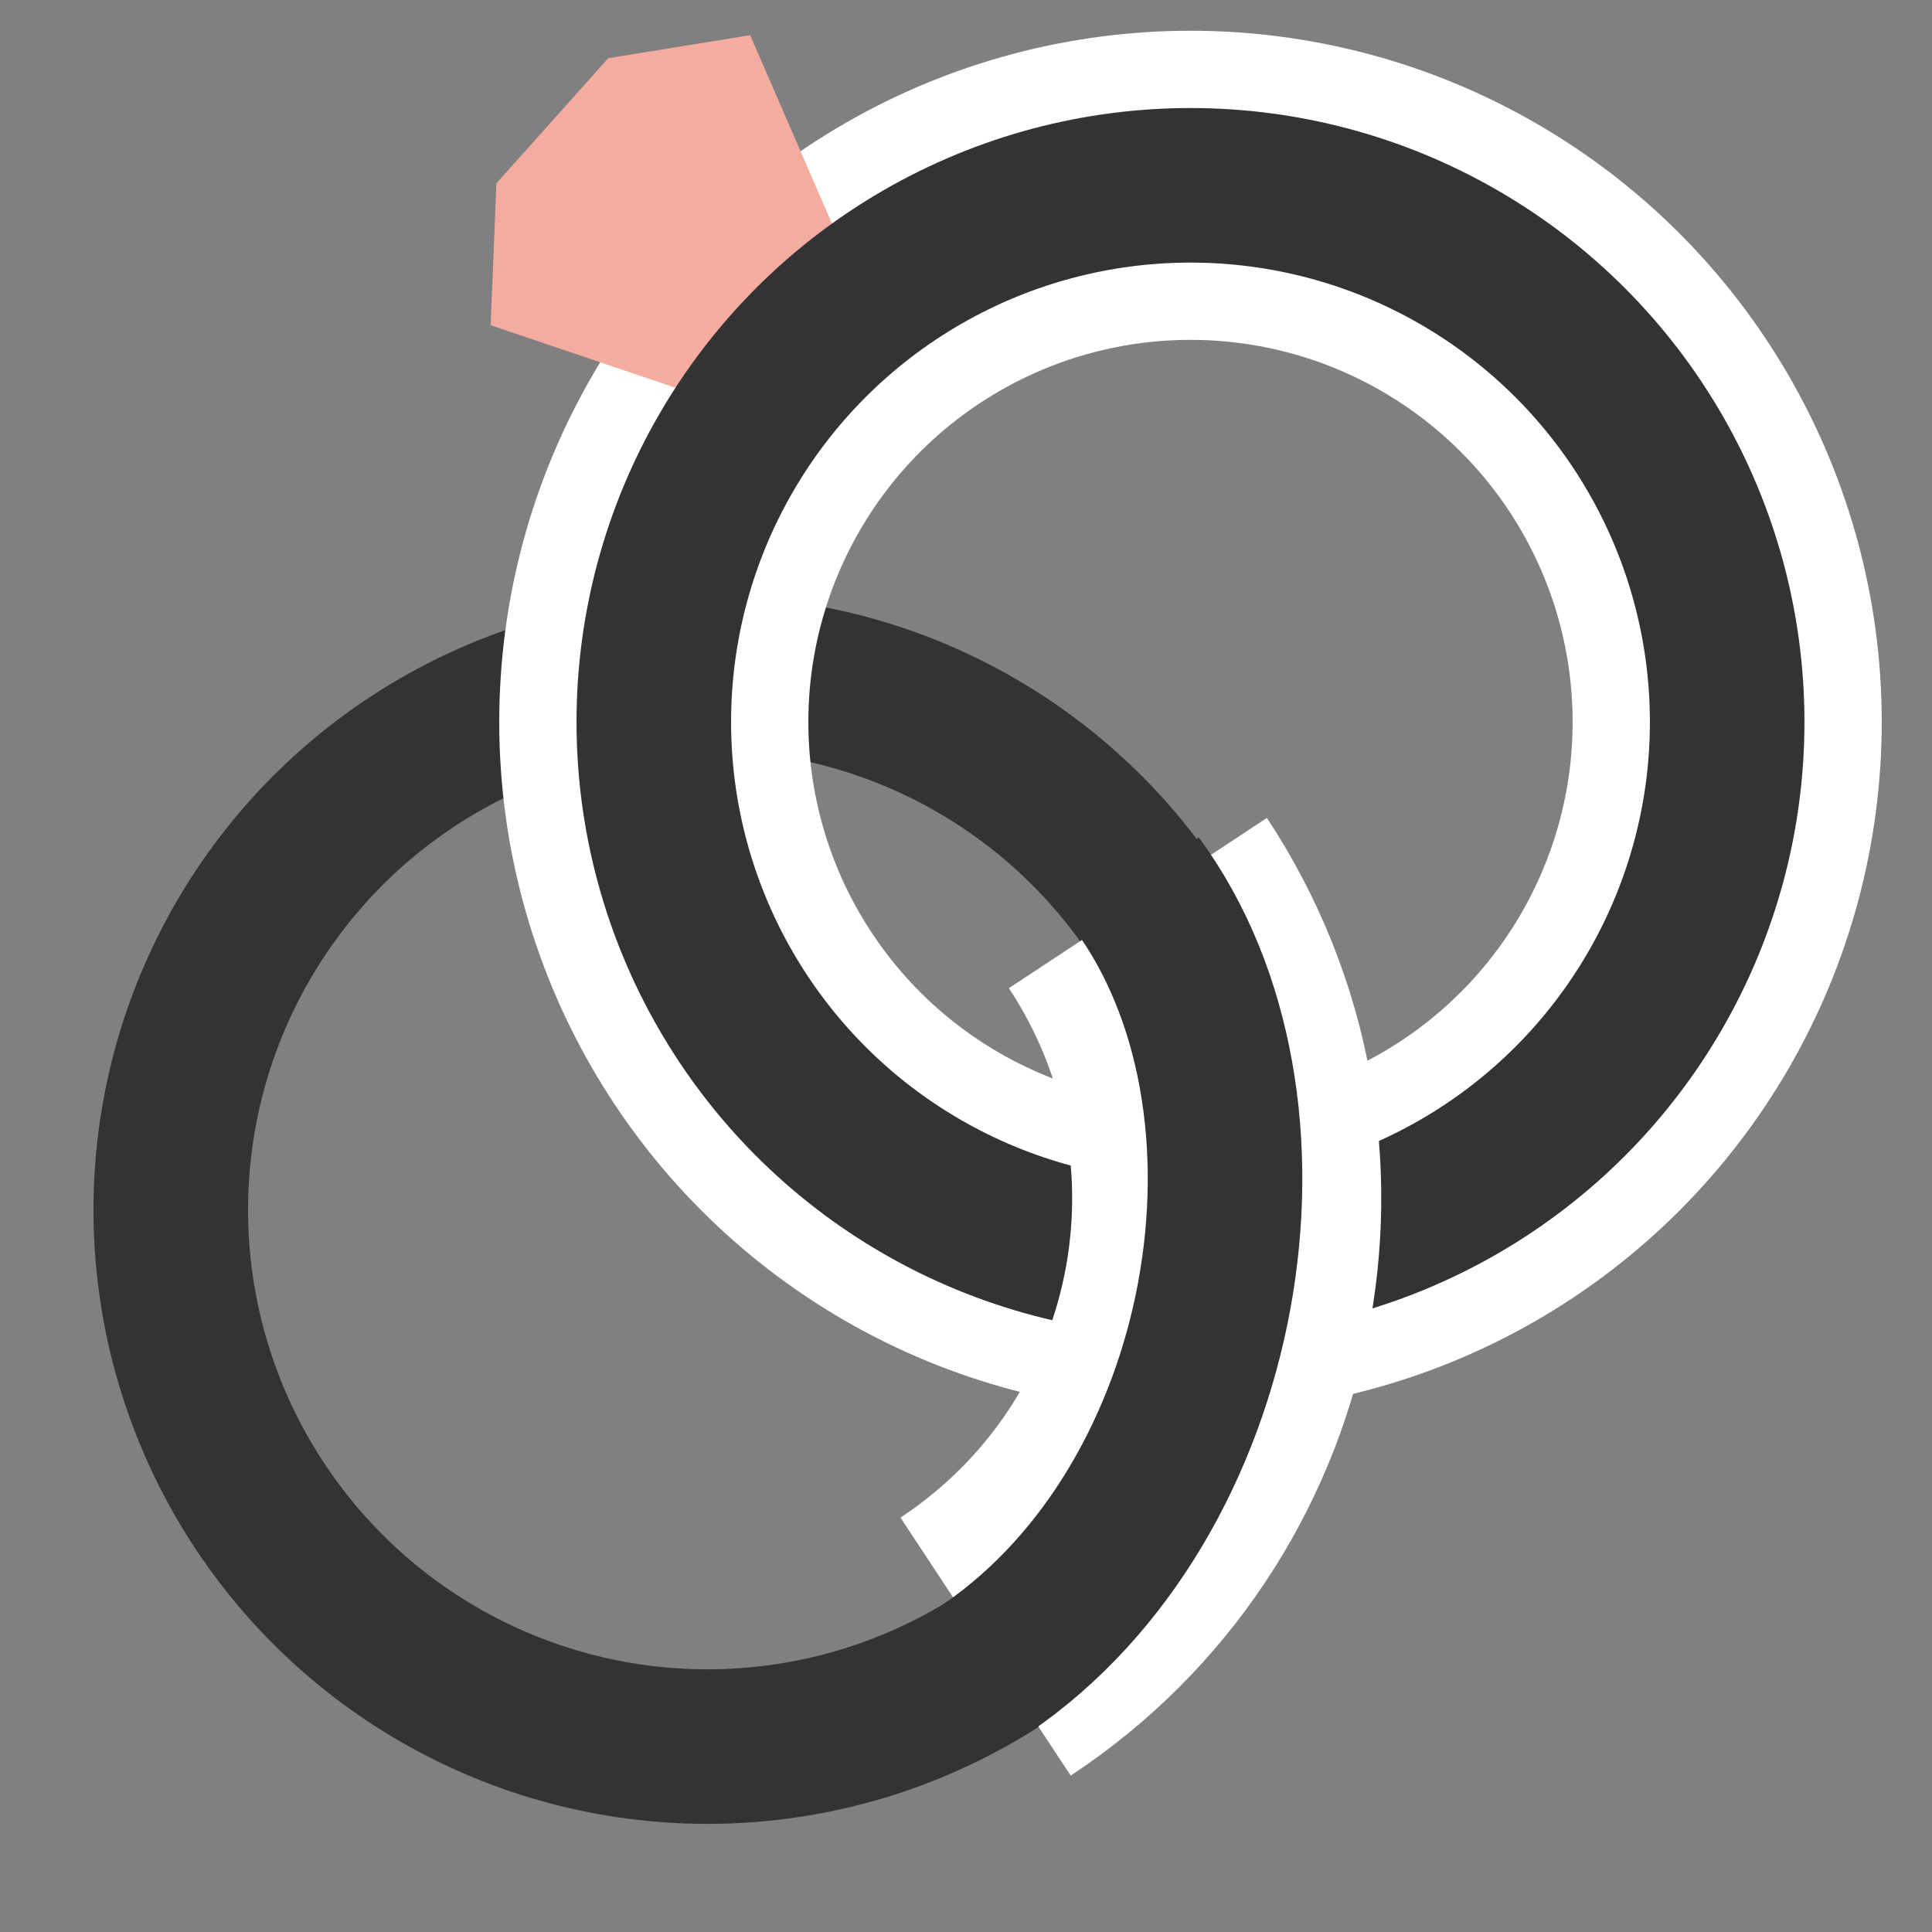 <?xml version="1.0" encoding="UTF-8" standalone="no"?>
<!-- Created with Inkscape (http://www.inkscape.org/) -->

<svg
   xmlns:dc="http://purl.org/dc/elements/1.1/"
   xmlns:cc="http://creativecommons.org/ns#"
   xmlns:rdf="http://www.w3.org/1999/02/22-rdf-syntax-ns#"
   xmlns:svg="http://www.w3.org/2000/svg"
   xmlns="http://www.w3.org/2000/svg"
   xmlns:sodipodi="http://sodipodi.sourceforge.net/DTD/sodipodi-0.dtd"
   xmlns:inkscape="http://www.inkscape.org/namespaces/inkscape"
   width="200"
   height="200"
   viewBox="0 0 200 200"
   id="svg2"
   version="1.1"
   inkscape:version="0.91 r13725"
   sodipodi:docname="wedding_rings.svg">
  <rect x="0" y="0" width="200" height="200" fill="#808080" stroke="none"/>
  <defs
     id="defs4">
    <clipPath
       clipPathUnits="userSpaceOnUse"
       id="clipPath4402">
      <path
         sodipodi:nodetypes="cccccccccccccccccccccccccccccccccccccccccccccccccccccccccccccccccccccccccccccccccccccccccccccccccccccccccccccccccccccccccccccccccccccccccccccccccccccccccc"
         inkscape:connector-curvature="0"
         id="path4404"
         d="m 68.589,915.502 4.313,3.177 7.362,-3.671 -0.243,-3.284 -9.837,-5.915 -4.004,-12.93 12.703,-5.502 1.173,-0.689 -2.548,-12.187 -4.234,-2.512 0.061,-3.354 2.57,-0.117 4.381,2.98 13.961,-4.076 1.013,-6.795 2.028,-1.668 2.157,2.311 -0.377,5.932 14.975,9.479 2.194,-2.376 3.685,0.718 -1.218,3.761 -3.42,1.029 -2.647,7.809 -1.271,1.725 13.696,6.097 -4.781,8.899 -11.613,7.636 1.755,4.931 5.262,4.007 5.62,-1.404 0.637,-13.687 7.061,-7.398 10.686,7.569 3.302,-3.015 -0.267,-6.39 2.38,-1.423 2.188,2.012 1.007,4.956 13.499,8.17 5.863,-3.443 3.311,2.088 -2.424,2.828 -5.086,1.085 -1.05,14.974 5.092,2.369 0.696,4.767 -3.404,-0.114 -4.446,-2.974 -4.194,3.542 -1.277,13.476 -10.725,0.264 -9.652,-6.625 -4.002,3.927 0.084,5.607 3.965,4.252 9.533,-4.511 11.282,3.653 -0.044,11.501 7.998,3.896 4.154,-2.929 3.473,1.006 -2.602,4.737 -3.594,1.567 -0.686,15.685 5.578,3.381 0.948,4.019 -3.025,1.264 -5.566,-3.753 -14.262,7.016 -0.536,5.224 -2.27,1.877 -3.201,-2.58 1.323,-5.088 -5.305,-6.347 -11.901,7.424 -8.374,-9.104 -0.126,-11.574 -4.184,-0.643 -4.555,1.968 -1.815,4.873 8.641,6.471 4.312,10.989 -12.253,5.677 1.325,8.739 3.975,2.385 0.127,2.687 -3.155,1.17 -2.739,-2.905 -14.473,7.303 0.884,5.24 -1.97,3.158 -2.468,-3.303 -0.402,-4.239 -13.938,-9.38 -3.965,4.167 -3.397,-0.506 0.968,-3.723 3.905,-2.881 3.419,-9.459 -10.932,-3.235 1.714,-13.758 11.477,-6.849 -2.028,-3.268 -4.303,-3.865 -4.482,-0.167 -2.199,12.595 -13.362,9.433 -6.08,-7.561 -6.239,3.81 -1.02,6.581 -1.135,0.938 -2.126,-2.232 0.112,-4.144 -12.539,-8.571 -3.344,1.529 -2.951,-2.618 -0.091,-2.285 3.518,-2.066 0.914,-14.187 -2.417,-3.387 0.706,-3.713 2.484,-0.031 2.723,3.445 5.983,-2.861 0.847,-1.15 0.142,-12.537 10.937,-1.715 10.847,5.563 2.526,-4.002 -0.51,-4.922 -2.026,-4.612 -10.978,6.142 -9.882,-2.212 -0.032,-12 -6.636,-3.336 -2.595,1.415 -3.087,-1.831 0.506,-3.397 3.132,-1.241 0.588,-14.648 -4.275,-2.928 -0.43,-4.195 3.87,-0.386 4.089,3.695 13.573,-8.189 -0.492,-3.246 2.096,-2.59 2.936,2.082 -0.968,3.723 4.768,6.173 11.961,-8.71 7.819,11.85 z"
         style="fill:none;fill-rule:evenodd;stroke:#000000;stroke-width:1px;stroke-linecap:butt;stroke-linejoin:miter;stroke-opacity:1" />
    </clipPath>
    <clipPath
       clipPathUnits="userSpaceOnUse"
       id="clipPath4446">
      <path
         style="opacity:1;fill:none;fill-opacity:1;stroke:#000000;stroke-width:0.5"
         d="m 64.136,968.268 c 2.487,-21.699 13.586,-24.196 13.309,-24.981 -1.525,-4.328 -1.212,-7.111 1.166,-8.864 2.378,-1.753 5.92,-1.813 7.445,2.515 1.525,4.328 0.833,9.257 -1.545,11.01 -1.439,1.061 -2.873,0.716 -4.197,-0.681 -0.228,-0.24 -7.077,5.091 -3.657,5.492 2.955,0.347 3.082,13.968 9.109,-0.754 0.606,-1.48 2.269,-5.005 2.269,-5.005 2.746,0.308 -1.398,25.091 -12.846,13.127 -5.54,-5.79 -0.339,15.105 -0.339,15.105 z"
         id="path4448"
         inkscape:connector-curvature="0"
         sodipodi:nodetypes="cssssssssscc" />
    </clipPath>
    <clipPath
       clipPathUnits="userSpaceOnUse"
       id="clipPath4450">
      <path
         sodipodi:nodetypes="cssssssssscc"
         inkscape:connector-curvature="0"
         id="path4452"
         d="m 123.075,968.268 c -2.487,-21.699 -13.585,-24.196 -13.309,-24.981 1.525,-4.328 0.959,-7.616 -1.418,-9.369 -2.378,-1.753 -5.668,-1.308 -7.192,3.02 -1.525,4.328 -0.833,9.257 1.545,11.01 1.439,1.061 2.873,0.716 4.197,-0.681 0.228,-0.24 4.629,1.913 1.271,4.255 0,0 -0.172,15.483 -7.367,-2.41 -0.534,-1.327 -2.022,-1.402 -2.634,-3.122 -0.321,-0.903 2.408,26.102 13.856,14.138 5.54,-5.79 0.339,15.105 0.339,15.105 z"
         style="opacity:1;fill:none;fill-opacity:1;stroke:#000000;stroke-width:0.5" />
    </clipPath>
  </defs>
  <sodipodi:namedview
     id="base"
     pagecolor="#ffffff"
     bordercolor="#666666"
     borderopacity="1.0"
     inkscape:pageopacity="0.0"
     inkscape:pageshadow="2"
     inkscape:zoom="1.979899"
     inkscape:cx="82.801137"
     inkscape:cy="130.13894"
     inkscape:document-units="px"
     inkscape:current-layer="layer1"
     showgrid="false"
     units="px"
     borderlayer="true"
     inkscape:window-width="1097"
     inkscape:window-height="831"
     inkscape:window-x="95"
     inkscape:window-y="0"
     inkscape:window-maximized="0">
    <inkscape:grid
       type="xygrid"
       id="grid4136" />
  </sodipodi:namedview>
  <g
     inkscape:label="Layer 1"
     inkscape:groupmode="layer"
     id="layer1"
     transform="translate(0,-852.362)">
    <circle
       style="opacity:1;fill:none;fill-opacity:1;stroke:#333333;stroke-width:16;stroke-opacity:1"
       id="path5079"
       cx="73.236"
       cy="977.611"
       r="55.558" />
    <circle
       style="opacity:1;fill:none;fill-opacity:1;stroke:#ffffff;stroke-width:32;stroke-opacity:1"
       id="circle5163"
       cx="123.239"
       cy="927.103"
       r="55.558" />
    <path
       style="opacity:1;fill:#f4aca1;fill-opacity:1;stroke:#f4aca1;stroke-width:6;stroke-opacity:1"
       d="m 53.882,883.904 0.46,-11.368 10.15,-11.358 11.342,-1.839 8.933,20.573 -9.914,11.094 z"
       id="rect5132"
       inkscape:connector-curvature="0"
       sodipodi:nodetypes="ccccccc" />
    <circle
       r="55.558"
       cy="927.103"
       cx="123.239"
       id="circle5119"
       style="opacity:1;fill:none;fill-opacity:1;stroke:#333333;stroke-width:16;stroke-opacity:1" />
    <path
       sodipodi:nodetypes="cc"
       inkscape:connector-curvature="0"
       id="path5152"
       d="m 117.795,945.845 c 16.902,25.61 9.842,60.072 -15.767,76.973"
       style="opacity:1;fill:none;fill-opacity:1;stroke:#ffffff;stroke-width:32;stroke-opacity:1" />
    <path
       style="opacity:1;fill:none;fill-opacity:1;stroke:#333333;stroke-width:16;stroke-opacity:1"
       d="m 117.66,943.8 c 16.809,22.807 9.803,63.945 -15.53,81.259"
       id="circle5147"
       inkscape:connector-curvature="0"
       sodipodi:nodetypes="cc" />
  </g>
</svg>
